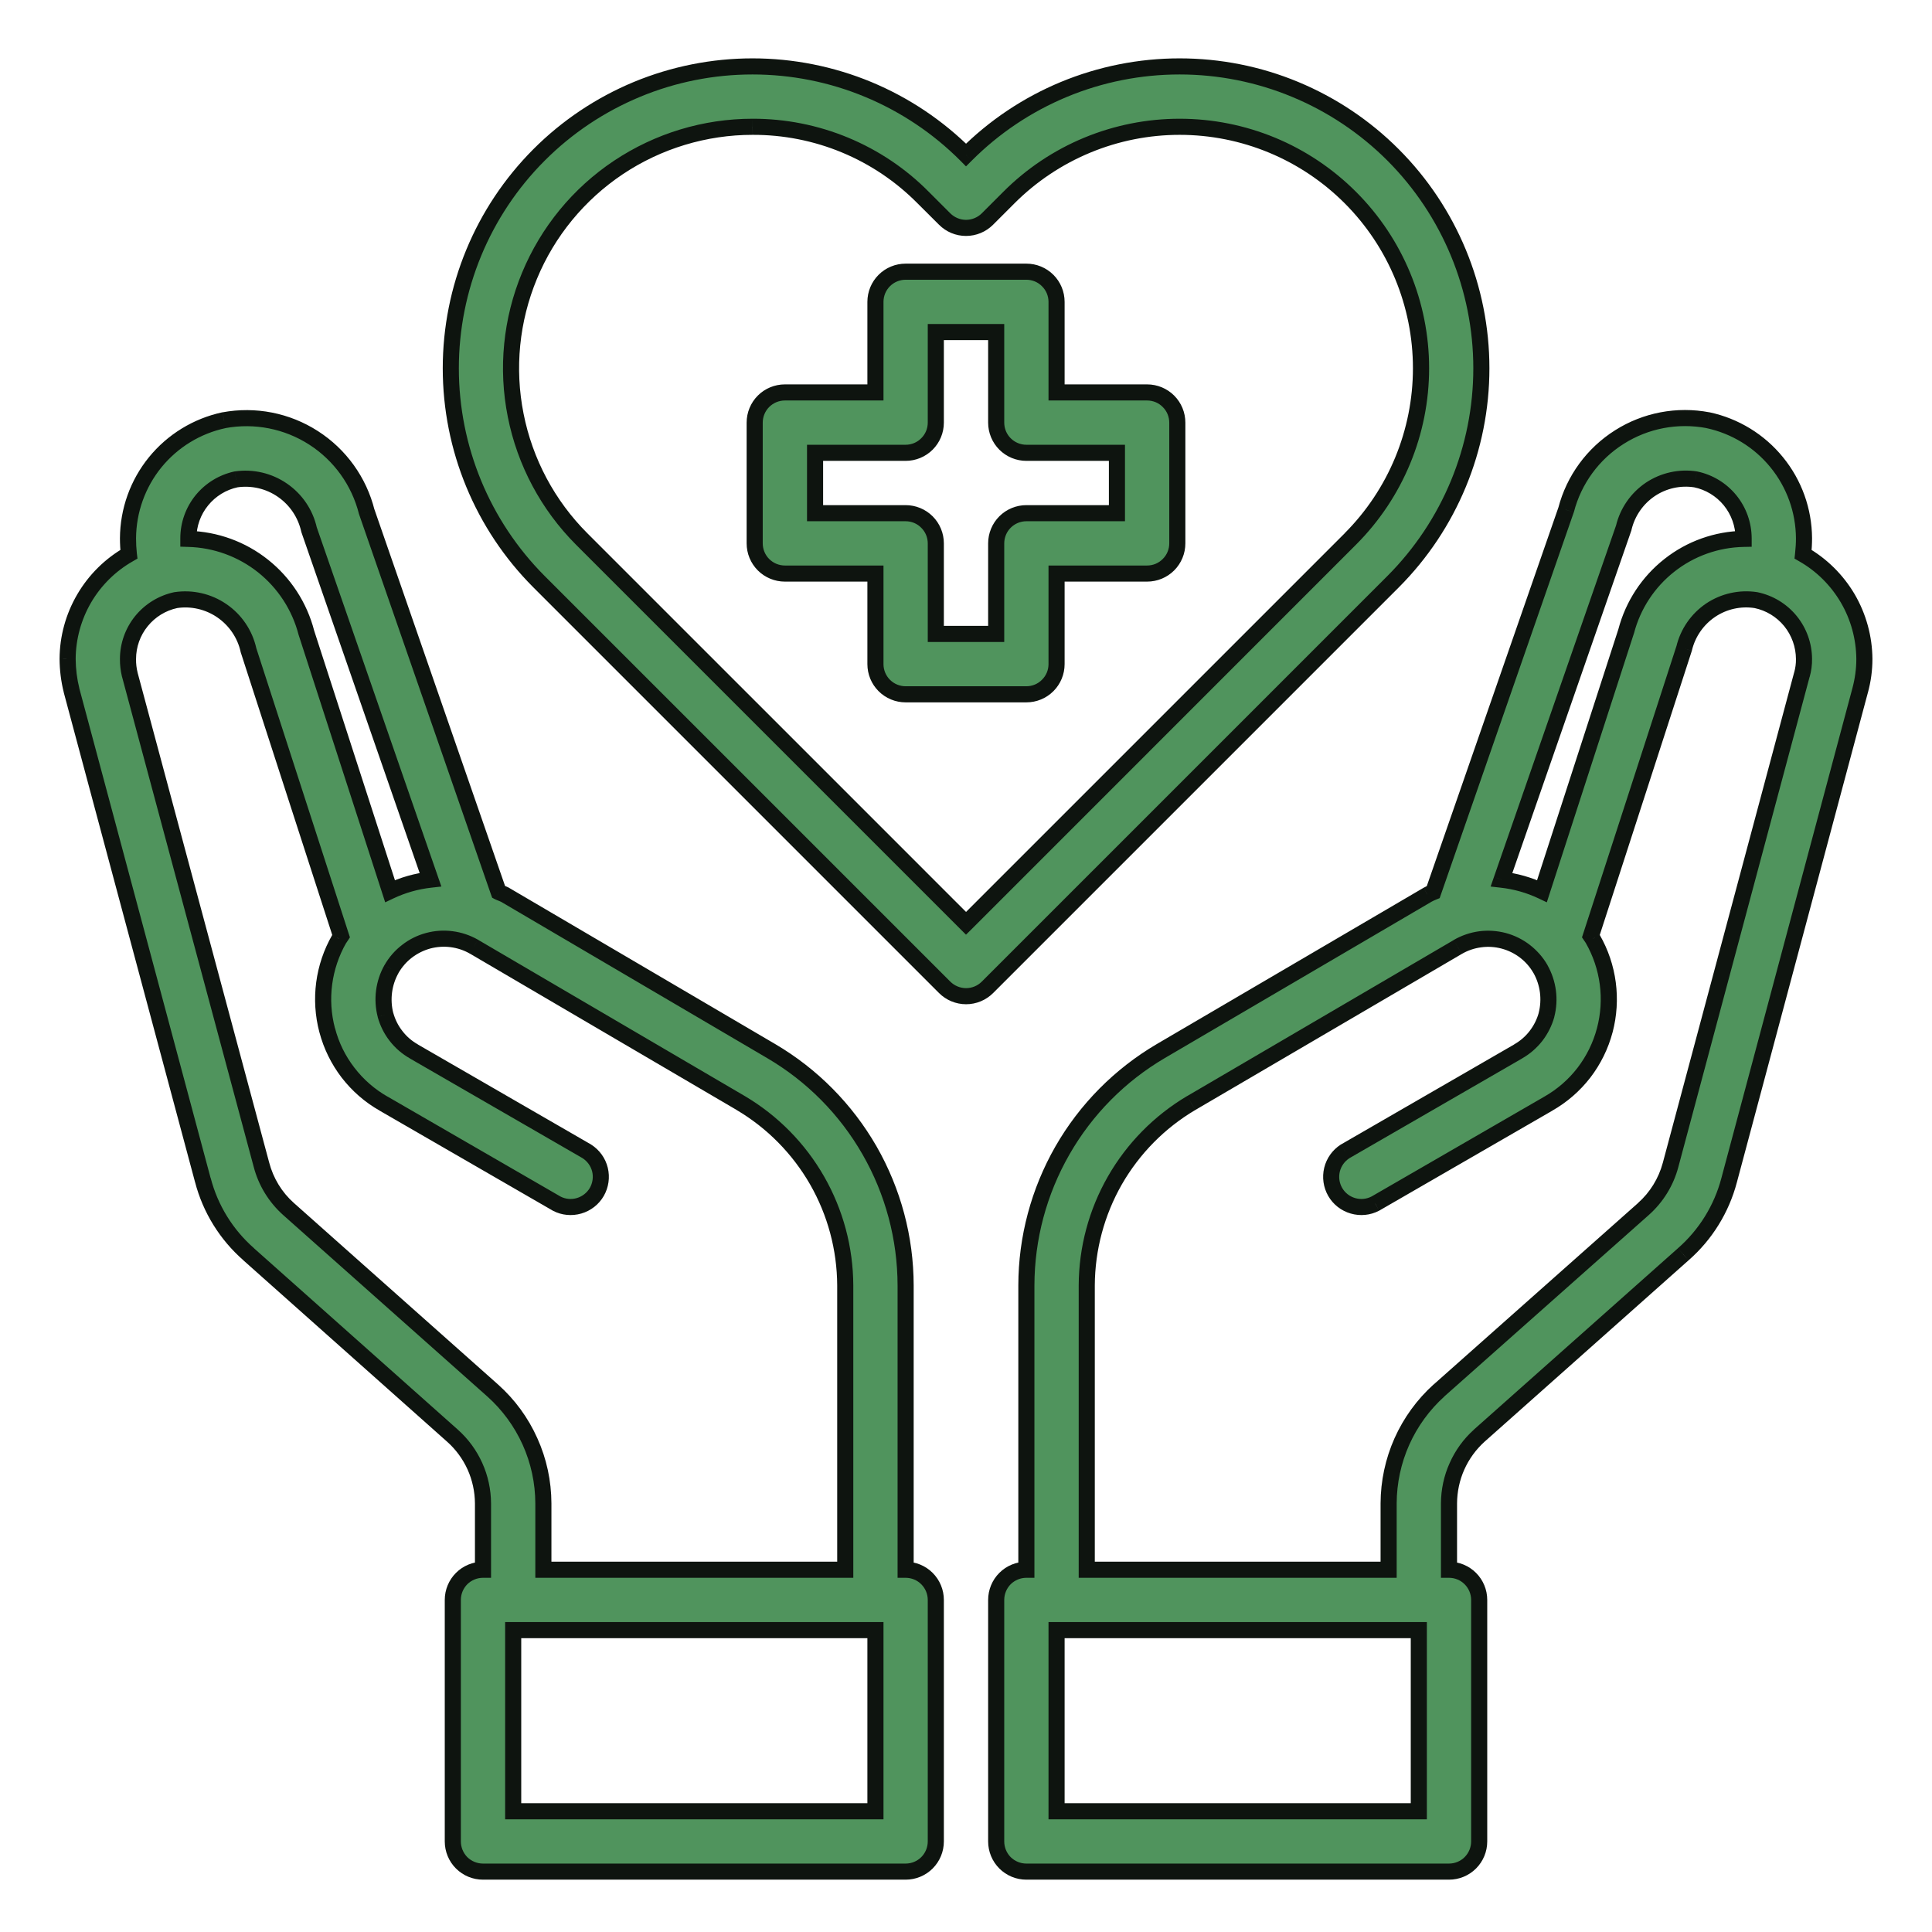 <svg width="24" height="24" viewBox="0 0 24 24" fill="none" xmlns="http://www.w3.org/2000/svg">
<g id="Primary Care" clip-path="url(#clip0_178_83)">
<g id="Union">
<mask id="path-1-outside-1_178_83" maskUnits="userSpaceOnUse" x="-0.16" y="-0.175" width="24" height="24" fill="black">
<rect fill="white" x="-0.16" y="-0.175" width="24" height="24"/>
<path fill-rule="evenodd" clip-rule="evenodd" d="M16.089 1.111C16.544 1.299 16.957 1.576 17.305 1.925C18.008 2.628 18.402 3.581 18.402 4.575C18.402 5.569 18.008 6.522 17.306 7.225L12.266 12.265C12.196 12.336 12.1 12.375 12.001 12.375C11.901 12.375 11.806 12.336 11.736 12.265L6.696 7.225C5.994 6.522 5.6 5.569 5.6 4.575C5.6 3.582 5.994 2.628 6.696 1.925C7.044 1.576 7.457 1.3 7.912 1.111C8.367 0.922 8.855 0.825 9.348 0.825C9.841 0.825 10.329 0.922 10.784 1.111C11.239 1.3 11.652 1.576 12 1.925C12.348 1.576 12.762 1.3 13.217 1.111C13.672 0.922 14.16 0.825 14.653 0.825C15.146 0.825 15.634 0.922 16.089 1.111ZM7.226 6.695L12 11.47L16.775 6.694C17.337 6.132 17.652 5.369 17.652 4.574C17.652 3.78 17.337 3.017 16.775 2.455C16.497 2.176 16.166 1.954 15.802 1.803C15.438 1.652 15.048 1.575 14.654 1.575C14.26 1.575 13.87 1.652 13.506 1.803C13.142 1.954 12.811 2.176 12.533 2.455L12.265 2.722C12.195 2.792 12.1 2.831 12 2.831C11.901 2.831 11.806 2.792 11.735 2.722L11.469 2.455C11.192 2.175 10.862 1.953 10.498 1.802C10.134 1.651 9.743 1.574 9.349 1.575C8.756 1.575 8.176 1.751 7.683 2.08C7.189 2.41 6.805 2.878 6.577 3.426C6.35 3.974 6.29 4.577 6.406 5.159C6.521 5.741 6.806 6.275 7.226 6.695ZM13.125 4.875H14.25C14.349 4.875 14.445 4.915 14.515 4.985C14.585 5.055 14.625 5.151 14.625 5.25V6.75C14.625 6.849 14.585 6.945 14.515 7.015C14.445 7.085 14.349 7.125 14.25 7.125H13.125V8.25C13.125 8.349 13.085 8.445 13.015 8.515C12.945 8.585 12.849 8.625 12.75 8.625H11.25C11.15 8.625 11.055 8.585 10.985 8.515C10.914 8.445 10.875 8.349 10.875 8.25V7.125H9.75C9.65 7.125 9.555 7.085 9.485 7.015C9.414 6.945 9.375 6.849 9.375 6.75V5.25C9.375 5.151 9.414 5.055 9.485 4.985C9.555 4.915 9.65 4.875 9.75 4.875H10.875V3.75C10.875 3.651 10.914 3.555 10.985 3.485C11.055 3.415 11.15 3.375 11.25 3.375H12.75C12.849 3.375 12.945 3.415 13.015 3.485C13.085 3.555 13.125 3.651 13.125 3.75V4.875ZM12.75 6.375H13.875V5.625H12.75C12.65 5.625 12.555 5.585 12.485 5.515C12.414 5.445 12.375 5.349 12.375 5.25V4.125H11.625V5.25C11.625 5.349 11.585 5.445 11.515 5.515C11.445 5.585 11.349 5.625 11.25 5.625H10.125V6.375H11.25C11.349 6.375 11.445 6.415 11.515 6.485C11.585 6.555 11.625 6.651 11.625 6.75V7.875H12.375V6.75C12.375 6.651 12.414 6.555 12.485 6.485C12.555 6.415 12.65 6.375 12.75 6.375ZM22.41 6.686C22.41 6.753 22.406 6.819 22.399 6.885C22.629 7.016 22.82 7.205 22.954 7.434C23.087 7.662 23.158 7.922 23.16 8.186C23.16 8.318 23.142 8.449 23.107 8.576L21.48 14.662C21.386 15.019 21.187 15.339 20.91 15.581L18.375 17.835C18.257 17.941 18.163 18.071 18.099 18.215C18.034 18.36 18 18.517 18 18.675V19.5C18.099 19.5 18.195 19.54 18.265 19.61C18.335 19.68 18.375 19.776 18.375 19.875V22.875C18.375 22.974 18.335 23.07 18.265 23.14C18.195 23.21 18.099 23.25 18 23.25H12.75C12.65 23.25 12.555 23.21 12.485 23.14C12.414 23.07 12.375 22.974 12.375 22.875V19.875C12.375 19.776 12.414 19.68 12.485 19.61C12.555 19.54 12.65 19.5 12.75 19.5V15.967C12.751 15.379 12.905 14.801 13.198 14.291C13.491 13.781 13.911 13.355 14.419 13.057L17.734 11.115C17.757 11.102 17.78 11.091 17.805 11.081L19.455 6.334C19.553 5.959 19.789 5.636 20.116 5.429C20.444 5.222 20.837 5.148 21.217 5.22C21.553 5.292 21.855 5.476 22.072 5.743C22.289 6.01 22.408 6.343 22.41 6.686ZM20.5 6.08C20.335 6.192 20.217 6.361 20.171 6.555L18.652 10.928C18.827 10.947 18.996 10.995 19.155 11.07L20.201 7.841C20.286 7.517 20.474 7.23 20.738 7.023C21.001 6.815 21.325 6.7 21.66 6.694V6.686C21.659 6.515 21.6 6.348 21.491 6.215C21.383 6.082 21.232 5.99 21.064 5.955C20.867 5.924 20.665 5.969 20.5 6.08ZM13.125 22.5H17.625V20.25H13.125V22.5ZM20.752 14.471L22.384 8.381C22.402 8.318 22.411 8.252 22.41 8.186C22.409 8.015 22.35 7.848 22.241 7.715C22.133 7.582 21.982 7.49 21.814 7.455C21.617 7.424 21.415 7.469 21.25 7.58C21.085 7.692 20.967 7.861 20.921 8.055L19.762 11.629L19.785 11.662C19.983 12.007 20.037 12.415 19.935 12.799C19.885 12.99 19.797 13.169 19.676 13.325C19.556 13.482 19.405 13.613 19.234 13.71L17.085 14.951C16.999 14.996 16.899 15.006 16.806 14.979C16.714 14.952 16.635 14.89 16.586 14.807C16.538 14.723 16.524 14.624 16.547 14.53C16.57 14.436 16.628 14.354 16.71 14.303L18.859 13.061C18.944 13.012 19.02 12.947 19.08 12.87C19.14 12.792 19.185 12.703 19.211 12.607C19.26 12.415 19.233 12.211 19.136 12.037C19.087 11.952 19.021 11.877 18.943 11.817C18.864 11.757 18.775 11.713 18.679 11.687C18.584 11.662 18.484 11.655 18.386 11.668C18.288 11.682 18.194 11.714 18.109 11.764L14.797 13.703C14.404 13.935 14.077 14.267 13.85 14.664C13.622 15.061 13.502 15.51 13.5 15.967V19.5H17.25V18.675C17.251 18.41 17.307 18.149 17.415 17.907C17.522 17.666 17.68 17.45 17.876 17.273L20.415 15.019C20.578 14.873 20.696 14.683 20.752 14.471ZM11.25 15.967V19.5C11.349 19.5 11.445 19.54 11.515 19.61C11.585 19.68 11.625 19.776 11.625 19.875V22.875C11.625 22.974 11.585 23.07 11.515 23.14C11.445 23.21 11.349 23.25 11.25 23.25H6C5.9 23.25 5.805 23.21 5.735 23.14C5.664 23.07 5.625 22.974 5.625 22.875V19.875C5.625 19.776 5.664 19.68 5.735 19.61C5.805 19.54 5.9 19.5 6 19.5V18.675C5.999 18.516 5.965 18.359 5.9 18.215C5.835 18.07 5.74 17.941 5.621 17.835L3.09 15.581C2.812 15.338 2.613 15.016 2.52 14.659L0.889 8.576C0.857 8.449 0.841 8.318 0.84 8.186C0.841 7.922 0.912 7.662 1.046 7.434C1.18 7.205 1.371 7.016 1.601 6.885C1.593 6.819 1.59 6.753 1.59 6.686C1.592 6.343 1.711 6.01 1.928 5.743C2.145 5.476 2.446 5.292 2.782 5.22C3.168 5.149 3.565 5.227 3.895 5.439C4.224 5.651 4.461 5.98 4.556 6.36L6.195 11.081C6.206 11.087 6.218 11.092 6.23 11.096C6.243 11.101 6.255 11.106 6.266 11.111L9.581 13.057C10.088 13.355 10.509 13.781 10.802 14.291C11.094 14.801 11.249 15.379 11.25 15.967ZM2.507 6.216C2.399 6.349 2.34 6.515 2.34 6.686V6.694C2.678 6.702 3.004 6.821 3.268 7.031C3.533 7.242 3.722 7.533 3.806 7.86L4.845 11.07C5.003 10.995 5.173 10.947 5.347 10.928L3.84 6.581C3.796 6.382 3.677 6.206 3.509 6.09C3.341 5.974 3.135 5.926 2.932 5.955C2.765 5.991 2.615 6.083 2.507 6.216ZM3.585 15.019L6.12 17.273C6.317 17.449 6.476 17.665 6.584 17.907C6.693 18.148 6.749 18.41 6.75 18.675V19.5H10.5V15.967C10.498 15.51 10.377 15.061 10.15 14.664C9.923 14.267 9.596 13.935 9.202 13.703L5.887 11.76C5.802 11.711 5.708 11.679 5.61 11.667C5.512 11.654 5.413 11.661 5.318 11.687C5.223 11.713 5.134 11.757 5.056 11.817C4.978 11.877 4.913 11.952 4.864 12.037C4.766 12.211 4.739 12.415 4.789 12.607C4.815 12.703 4.859 12.792 4.92 12.87C4.98 12.947 5.055 13.012 5.141 13.061L7.29 14.303C7.371 14.354 7.43 14.436 7.453 14.53C7.476 14.624 7.462 14.723 7.413 14.807C7.365 14.89 7.286 14.952 7.193 14.979C7.1 15.006 7.001 14.996 6.915 14.951L4.766 13.71C4.594 13.613 4.444 13.482 4.323 13.325C4.203 13.169 4.115 12.99 4.065 12.799C3.963 12.415 4.017 12.007 4.215 11.662L4.237 11.629L3.086 8.074C3.042 7.875 2.924 7.701 2.756 7.587C2.588 7.472 2.383 7.425 2.182 7.455C2.015 7.491 1.865 7.583 1.757 7.716C1.649 7.849 1.59 8.015 1.59 8.186C1.589 8.252 1.597 8.317 1.612 8.381L3.247 14.467C3.303 14.681 3.42 14.873 3.585 15.019ZM6.375 22.5H10.875V20.25H6.375V22.5Z"/>
</mask>
<path fill-rule="evenodd" clip-rule="evenodd" d="M16.089 1.111C16.544 1.299 16.957 1.576 17.305 1.925C18.008 2.628 18.402 3.581 18.402 4.575C18.402 5.569 18.008 6.522 17.306 7.225L12.266 12.265C12.196 12.336 12.1 12.375 12.001 12.375C11.901 12.375 11.806 12.336 11.736 12.265L6.696 7.225C5.994 6.522 5.6 5.569 5.6 4.575C5.6 3.582 5.994 2.628 6.696 1.925C7.044 1.576 7.457 1.3 7.912 1.111C8.367 0.922 8.855 0.825 9.348 0.825C9.841 0.825 10.329 0.922 10.784 1.111C11.239 1.3 11.652 1.576 12 1.925C12.348 1.576 12.762 1.3 13.217 1.111C13.672 0.922 14.16 0.825 14.653 0.825C15.146 0.825 15.634 0.922 16.089 1.111ZM7.226 6.695L12 11.47L16.775 6.694C17.337 6.132 17.652 5.369 17.652 4.574C17.652 3.78 17.337 3.017 16.775 2.455C16.497 2.176 16.166 1.954 15.802 1.803C15.438 1.652 15.048 1.575 14.654 1.575C14.26 1.575 13.87 1.652 13.506 1.803C13.142 1.954 12.811 2.176 12.533 2.455L12.265 2.722C12.195 2.792 12.1 2.831 12 2.831C11.901 2.831 11.806 2.792 11.735 2.722L11.469 2.455C11.192 2.175 10.862 1.953 10.498 1.802C10.134 1.651 9.743 1.574 9.349 1.575C8.756 1.575 8.176 1.751 7.683 2.08C7.189 2.41 6.805 2.878 6.577 3.426C6.35 3.974 6.29 4.577 6.406 5.159C6.521 5.741 6.806 6.275 7.226 6.695ZM13.125 4.875H14.25C14.349 4.875 14.445 4.915 14.515 4.985C14.585 5.055 14.625 5.151 14.625 5.25V6.75C14.625 6.849 14.585 6.945 14.515 7.015C14.445 7.085 14.349 7.125 14.25 7.125H13.125V8.25C13.125 8.349 13.085 8.445 13.015 8.515C12.945 8.585 12.849 8.625 12.75 8.625H11.25C11.15 8.625 11.055 8.585 10.985 8.515C10.914 8.445 10.875 8.349 10.875 8.25V7.125H9.75C9.65 7.125 9.555 7.085 9.485 7.015C9.414 6.945 9.375 6.849 9.375 6.75V5.25C9.375 5.151 9.414 5.055 9.485 4.985C9.555 4.915 9.65 4.875 9.75 4.875H10.875V3.75C10.875 3.651 10.914 3.555 10.985 3.485C11.055 3.415 11.15 3.375 11.25 3.375H12.75C12.849 3.375 12.945 3.415 13.015 3.485C13.085 3.555 13.125 3.651 13.125 3.75V4.875ZM12.75 6.375H13.875V5.625H12.75C12.65 5.625 12.555 5.585 12.485 5.515C12.414 5.445 12.375 5.349 12.375 5.25V4.125H11.625V5.25C11.625 5.349 11.585 5.445 11.515 5.515C11.445 5.585 11.349 5.625 11.25 5.625H10.125V6.375H11.25C11.349 6.375 11.445 6.415 11.515 6.485C11.585 6.555 11.625 6.651 11.625 6.75V7.875H12.375V6.75C12.375 6.651 12.414 6.555 12.485 6.485C12.555 6.415 12.65 6.375 12.75 6.375ZM22.41 6.686C22.41 6.753 22.406 6.819 22.399 6.885C22.629 7.016 22.82 7.205 22.954 7.434C23.087 7.662 23.158 7.922 23.16 8.186C23.16 8.318 23.142 8.449 23.107 8.576L21.48 14.662C21.386 15.019 21.187 15.339 20.91 15.581L18.375 17.835C18.257 17.941 18.163 18.071 18.099 18.215C18.034 18.36 18 18.517 18 18.675V19.5C18.099 19.5 18.195 19.54 18.265 19.61C18.335 19.68 18.375 19.776 18.375 19.875V22.875C18.375 22.974 18.335 23.07 18.265 23.14C18.195 23.21 18.099 23.25 18 23.25H12.75C12.65 23.25 12.555 23.21 12.485 23.14C12.414 23.07 12.375 22.974 12.375 22.875V19.875C12.375 19.776 12.414 19.68 12.485 19.61C12.555 19.54 12.65 19.5 12.75 19.5V15.967C12.751 15.379 12.905 14.801 13.198 14.291C13.491 13.781 13.911 13.355 14.419 13.057L17.734 11.115C17.757 11.102 17.78 11.091 17.805 11.081L19.455 6.334C19.553 5.959 19.789 5.636 20.116 5.429C20.444 5.222 20.837 5.148 21.217 5.22C21.553 5.292 21.855 5.476 22.072 5.743C22.289 6.01 22.408 6.343 22.41 6.686ZM20.5 6.08C20.335 6.192 20.217 6.361 20.171 6.555L18.652 10.928C18.827 10.947 18.996 10.995 19.155 11.07L20.201 7.841C20.286 7.517 20.474 7.23 20.738 7.023C21.001 6.815 21.325 6.7 21.66 6.694V6.686C21.659 6.515 21.6 6.348 21.491 6.215C21.383 6.082 21.232 5.99 21.064 5.955C20.867 5.924 20.665 5.969 20.5 6.08ZM13.125 22.5H17.625V20.25H13.125V22.5ZM20.752 14.471L22.384 8.381C22.402 8.318 22.411 8.252 22.41 8.186C22.409 8.015 22.35 7.848 22.241 7.715C22.133 7.582 21.982 7.49 21.814 7.455C21.617 7.424 21.415 7.469 21.25 7.58C21.085 7.692 20.967 7.861 20.921 8.055L19.762 11.629L19.785 11.662C19.983 12.007 20.037 12.415 19.935 12.799C19.885 12.99 19.797 13.169 19.676 13.325C19.556 13.482 19.405 13.613 19.234 13.71L17.085 14.951C16.999 14.996 16.899 15.006 16.806 14.979C16.714 14.952 16.635 14.89 16.586 14.807C16.538 14.723 16.524 14.624 16.547 14.53C16.57 14.436 16.628 14.354 16.71 14.303L18.859 13.061C18.944 13.012 19.02 12.947 19.08 12.87C19.14 12.792 19.185 12.703 19.211 12.607C19.26 12.415 19.233 12.211 19.136 12.037C19.087 11.952 19.021 11.877 18.943 11.817C18.864 11.757 18.775 11.713 18.679 11.687C18.584 11.662 18.484 11.655 18.386 11.668C18.288 11.682 18.194 11.714 18.109 11.764L14.797 13.703C14.404 13.935 14.077 14.267 13.85 14.664C13.622 15.061 13.502 15.51 13.5 15.967V19.5H17.25V18.675C17.251 18.41 17.307 18.149 17.415 17.907C17.522 17.666 17.68 17.45 17.876 17.273L20.415 15.019C20.578 14.873 20.696 14.683 20.752 14.471ZM11.25 15.967V19.5C11.349 19.5 11.445 19.54 11.515 19.61C11.585 19.68 11.625 19.776 11.625 19.875V22.875C11.625 22.974 11.585 23.07 11.515 23.14C11.445 23.21 11.349 23.25 11.25 23.25H6C5.9 23.25 5.805 23.21 5.735 23.14C5.664 23.07 5.625 22.974 5.625 22.875V19.875C5.625 19.776 5.664 19.68 5.735 19.61C5.805 19.54 5.9 19.5 6 19.5V18.675C5.999 18.516 5.965 18.359 5.9 18.215C5.835 18.07 5.74 17.941 5.621 17.835L3.09 15.581C2.812 15.338 2.613 15.016 2.52 14.659L0.889 8.576C0.857 8.449 0.841 8.318 0.84 8.186C0.841 7.922 0.912 7.662 1.046 7.434C1.18 7.205 1.371 7.016 1.601 6.885C1.593 6.819 1.59 6.753 1.59 6.686C1.592 6.343 1.711 6.01 1.928 5.743C2.145 5.476 2.446 5.292 2.782 5.22C3.168 5.149 3.565 5.227 3.895 5.439C4.224 5.651 4.461 5.98 4.556 6.36L6.195 11.081C6.206 11.087 6.218 11.092 6.23 11.096C6.243 11.101 6.255 11.106 6.266 11.111L9.581 13.057C10.088 13.355 10.509 13.781 10.802 14.291C11.094 14.801 11.249 15.379 11.25 15.967ZM2.507 6.216C2.399 6.349 2.34 6.515 2.34 6.686V6.694C2.678 6.702 3.004 6.821 3.268 7.031C3.533 7.242 3.722 7.533 3.806 7.86L4.845 11.07C5.003 10.995 5.173 10.947 5.347 10.928L3.84 6.581C3.796 6.382 3.677 6.206 3.509 6.09C3.341 5.974 3.135 5.926 2.932 5.955C2.765 5.991 2.615 6.083 2.507 6.216ZM3.585 15.019L6.12 17.273C6.317 17.449 6.476 17.665 6.584 17.907C6.693 18.148 6.749 18.41 6.75 18.675V19.5H10.5V15.967C10.498 15.51 10.377 15.061 10.15 14.664C9.923 14.267 9.596 13.935 9.202 13.703L5.887 11.76C5.802 11.711 5.708 11.679 5.61 11.667C5.512 11.654 5.413 11.661 5.318 11.687C5.223 11.713 5.134 11.757 5.056 11.817C4.978 11.877 4.913 11.952 4.864 12.037C4.766 12.211 4.739 12.415 4.789 12.607C4.815 12.703 4.859 12.792 4.92 12.87C4.98 12.947 5.055 13.012 5.141 13.061L7.29 14.303C7.371 14.354 7.43 14.436 7.453 14.53C7.476 14.624 7.462 14.723 7.413 14.807C7.365 14.89 7.286 14.952 7.193 14.979C7.1 15.006 7.001 14.996 6.915 14.951L4.766 13.71C4.594 13.613 4.444 13.482 4.323 13.325C4.203 13.169 4.115 12.99 4.065 12.799C3.963 12.415 4.017 12.007 4.215 11.662L4.237 11.629L3.086 8.074C3.042 7.875 2.924 7.701 2.756 7.587C2.588 7.472 2.383 7.425 2.182 7.455C2.015 7.491 1.865 7.583 1.757 7.716C1.649 7.849 1.59 8.015 1.59 8.186C1.589 8.252 1.597 8.317 1.612 8.381L3.247 14.467C3.303 14.681 3.42 14.873 3.585 15.019ZM6.375 22.5H10.875V20.25H6.375V22.5Z" fill="#50945D"/>
<path d="M17.305 1.925L17.376 1.854L17.376 1.854L17.305 1.925ZM16.089 1.111L16.05 1.203V1.203L16.089 1.111ZM18.402 4.575L18.302 4.575L18.402 4.575ZM17.306 7.225L17.377 7.296L17.377 7.296L17.306 7.225ZM12.266 12.265L12.337 12.336L12.337 12.336L12.266 12.265ZM11.736 12.265L11.665 12.336L11.665 12.336L11.736 12.265ZM6.696 7.225L6.625 7.296L6.625 7.296L6.696 7.225ZM6.696 1.925L6.766 1.996L6.696 1.925ZM7.912 1.111L7.874 1.018L7.912 1.111ZM10.784 1.111L10.745 1.203V1.203L10.784 1.111ZM12 1.925L11.93 1.996L12 2.067L12.071 1.996L12 1.925ZM13.217 1.111L13.179 1.018L13.217 1.111ZM14.653 0.825L14.653 0.725L14.653 0.825ZM12 11.47L11.93 11.541L12 11.611L12.071 11.541L12 11.47ZM7.226 6.695L7.155 6.766L7.155 6.766L7.226 6.695ZM16.775 6.694L16.846 6.765L16.846 6.765L16.775 6.694ZM16.775 2.455L16.704 2.525L16.704 2.525L16.775 2.455ZM15.802 1.803L15.764 1.896L15.802 1.803ZM13.506 1.803L13.467 1.711V1.711L13.506 1.803ZM12.533 2.455L12.603 2.525L12.603 2.525L12.533 2.455ZM12.265 2.722L12.336 2.792L12.336 2.792L12.265 2.722ZM11.735 2.722L11.665 2.792L11.665 2.792L11.735 2.722ZM11.469 2.455L11.398 2.526L11.398 2.526L11.469 2.455ZM9.349 1.575L9.349 1.675L9.35 1.675L9.349 1.575ZM7.683 2.08L7.627 1.997L7.683 2.08ZM6.406 5.159L6.504 5.139L6.406 5.159ZM13.125 4.875H13.025V4.975H13.125V4.875ZM14.515 4.985L14.586 4.914L14.586 4.914L14.515 4.985ZM14.515 7.015L14.586 7.086L14.586 7.086L14.515 7.015ZM13.125 7.125V7.025H13.025V7.125H13.125ZM13.015 8.515L13.086 8.586L13.086 8.586L13.015 8.515ZM10.875 7.125H10.975V7.025H10.875V7.125ZM9.485 4.985L9.555 5.056L9.485 4.985ZM10.875 4.875V4.975H10.975V4.875H10.875ZM10.985 3.485L11.055 3.556V3.556L10.985 3.485ZM13.015 3.485L13.086 3.414L13.086 3.414L13.015 3.485ZM13.875 6.375V6.475H13.975V6.375H13.875ZM13.875 5.625H13.975V5.525H13.875V5.625ZM12.485 5.515L12.414 5.586L12.414 5.586L12.485 5.515ZM12.375 4.125H12.475V4.025H12.375V4.125ZM11.625 4.125V4.025H11.525V4.125H11.625ZM11.515 5.515L11.444 5.444L11.515 5.515ZM10.125 5.625V5.525H10.025V5.625H10.125ZM10.125 6.375H10.025V6.475H10.125V6.375ZM11.625 7.875H11.525V7.975H11.625V7.875ZM12.375 7.875V7.975H12.475V7.875H12.375ZM12.485 6.485L12.414 6.414L12.414 6.414L12.485 6.485ZM22.399 6.885L22.299 6.874L22.292 6.939L22.349 6.972L22.399 6.885ZM22.41 6.686L22.51 6.686L22.51 6.686L22.41 6.686ZM22.954 7.434L23.04 7.383V7.383L22.954 7.434ZM23.16 8.186L23.26 8.186L23.26 8.186L23.16 8.186ZM23.107 8.576L23.011 8.55L23.011 8.55L23.107 8.576ZM21.48 14.662L21.383 14.637L21.383 14.637L21.48 14.662ZM20.91 15.581L20.844 15.506L20.843 15.507L20.91 15.581ZM18.375 17.835L18.308 17.76L18.308 17.761L18.375 17.835ZM18.099 18.215L18.19 18.256V18.256L18.099 18.215ZM18 18.675L17.9 18.675V18.675H18ZM18 19.5H17.9V19.6H18V19.5ZM18.265 19.61L18.194 19.68H18.194L18.265 19.61ZM18.265 23.14L18.194 23.07H18.194L18.265 23.14ZM12.485 23.14L12.414 23.211H12.414L12.485 23.14ZM12.485 19.61L12.414 19.539H12.414L12.485 19.61ZM12.75 19.5V19.6H12.85V19.5H12.75ZM12.75 15.967L12.65 15.967V15.967H12.75ZM13.198 14.291L13.285 14.341L13.198 14.291ZM14.419 13.057L14.368 12.971L14.368 12.971L14.419 13.057ZM17.734 11.115L17.685 11.027L17.683 11.029L17.734 11.115ZM17.805 11.081L17.842 11.174L17.884 11.157L17.899 11.114L17.805 11.081ZM19.455 6.334L19.55 6.367L19.552 6.359L19.455 6.334ZM20.116 5.429L20.17 5.514L20.116 5.429ZM21.217 5.22L21.238 5.122L21.236 5.122L21.217 5.22ZM20.171 6.555L20.266 6.588L20.268 6.578L20.171 6.555ZM20.5 6.08L20.556 6.163L20.5 6.08ZM18.652 10.928L18.558 10.895L18.517 11.013L18.641 11.027L18.652 10.928ZM19.155 11.07L19.112 11.16L19.215 11.209L19.25 11.101L19.155 11.07ZM20.201 7.841L20.296 7.872L20.298 7.867L20.201 7.841ZM20.738 7.023L20.8 7.101V7.101L20.738 7.023ZM21.66 6.694L21.662 6.794L21.76 6.792V6.694H21.66ZM21.66 6.686H21.76L21.76 6.686L21.66 6.686ZM21.491 6.215L21.414 6.278V6.278L21.491 6.215ZM21.064 5.955L21.084 5.857L21.079 5.856L21.064 5.955ZM17.625 22.5V22.6H17.725V22.5H17.625ZM13.125 22.5H13.025V22.6H13.125V22.5ZM17.625 20.25H17.725V20.15H17.625V20.25ZM13.125 20.25V20.15H13.025V20.25H13.125ZM22.384 8.381L22.288 8.353L22.287 8.355L22.384 8.381ZM20.752 14.471L20.656 14.445L20.656 14.445L20.752 14.471ZM22.41 8.186L22.31 8.187L22.31 8.188L22.41 8.186ZM22.241 7.715L22.164 7.778V7.778L22.241 7.715ZM21.814 7.455L21.834 7.357L21.829 7.356L21.814 7.455ZM21.25 7.58L21.306 7.663L21.25 7.58ZM20.921 8.055L21.017 8.086L21.018 8.078L20.921 8.055ZM19.762 11.629L19.667 11.598L19.652 11.644L19.679 11.684L19.762 11.629ZM19.785 11.662L19.872 11.613L19.868 11.607L19.785 11.662ZM19.935 12.799L19.838 12.773L19.838 12.773L19.935 12.799ZM19.234 13.71L19.184 13.623L19.184 13.623L19.234 13.71ZM17.085 14.951L17.131 15.04L17.135 15.038L17.085 14.951ZM16.806 14.979L16.834 14.883H16.834L16.806 14.979ZM16.586 14.807L16.673 14.757H16.673L16.586 14.807ZM16.547 14.53L16.45 14.506V14.506L16.547 14.53ZM16.71 14.303L16.66 14.216L16.656 14.218L16.71 14.303ZM18.859 13.061L18.809 12.974L18.809 12.975L18.859 13.061ZM19.211 12.607L19.308 12.634L19.308 12.632L19.211 12.607ZM19.136 12.037L19.223 11.989L19.223 11.988L19.136 12.037ZM18.943 11.817L19.003 11.737L18.943 11.817ZM18.386 11.668L18.373 11.569H18.373L18.386 11.668ZM18.109 11.764L18.058 11.677L18.058 11.678L18.109 11.764ZM14.797 13.703L14.747 13.616L14.746 13.616L14.797 13.703ZM13.5 15.967L13.4 15.967V15.967H13.5ZM13.5 19.5H13.4V19.6H13.5V19.5ZM17.25 19.5V19.6H17.35V19.5H17.25ZM17.25 18.675L17.15 18.675V18.675H17.25ZM17.415 17.907L17.323 17.867V17.867L17.415 17.907ZM17.876 17.273L17.81 17.198L17.809 17.198L17.876 17.273ZM20.415 15.019L20.481 15.094L20.481 15.094L20.415 15.019ZM11.25 19.5H11.15V19.6H11.25V19.5ZM11.25 15.967H11.35L11.35 15.967L11.25 15.967ZM6 19.5V19.6H6.1V19.5H6ZM6 18.675H6.1L6.1 18.675L6 18.675ZM5.9 18.215L5.991 18.174V18.174L5.9 18.215ZM5.621 17.835L5.555 17.91L5.555 17.91L5.621 17.835ZM3.09 15.581L3.156 15.507L3.156 15.506L3.09 15.581ZM2.52 14.659L2.617 14.633L2.616 14.633L2.52 14.659ZM0.889 8.576L0.792 8.6L0.792 8.602L0.889 8.576ZM0.84 8.186L0.74 8.186L0.74 8.187L0.84 8.186ZM1.046 7.434L1.132 7.484H1.132L1.046 7.434ZM1.601 6.885L1.651 6.972L1.708 6.939L1.7 6.874L1.601 6.885ZM1.59 6.686L1.49 6.686L1.49 6.686L1.59 6.686ZM2.782 5.22L2.764 5.122L2.761 5.122L2.782 5.22ZM3.895 5.439L3.949 5.355L3.895 5.439ZM4.556 6.36L4.459 6.384L4.462 6.393L4.556 6.36ZM6.195 11.081L6.1 11.114L6.114 11.152L6.15 11.171L6.195 11.081ZM6.23 11.096L6.195 11.19L6.195 11.19L6.23 11.096ZM6.266 11.111L6.317 11.025L6.311 11.022L6.266 11.111ZM9.581 13.057L9.632 12.971L9.632 12.971L9.581 13.057ZM10.802 14.291L10.715 14.341L10.802 14.291ZM2.34 6.686L2.24 6.686V6.686H2.34ZM2.34 6.694H2.24V6.791L2.337 6.794L2.34 6.694ZM3.268 7.031L3.206 7.11H3.206L3.268 7.031ZM3.806 7.86L3.709 7.885L3.711 7.891L3.806 7.86ZM4.845 11.07L4.75 11.101L4.785 11.209L4.888 11.16L4.845 11.07ZM5.347 10.928L5.358 11.027L5.483 11.013L5.442 10.895L5.347 10.928ZM3.84 6.581L3.742 6.603L3.745 6.614L3.84 6.581ZM3.509 6.09L3.566 6.008H3.566L3.509 6.09ZM2.932 5.955L2.918 5.856L2.911 5.857L2.932 5.955ZM6.12 17.273L6.186 17.198L6.186 17.198L6.12 17.273ZM3.585 15.019L3.651 14.944L3.651 14.944L3.585 15.019ZM6.584 17.907L6.675 17.866L6.584 17.907ZM6.75 18.675H6.85L6.85 18.675L6.75 18.675ZM6.75 19.5H6.65V19.6H6.75V19.5ZM10.5 19.5V19.6H10.6V19.5H10.5ZM10.5 15.967H10.6L10.6 15.967L10.5 15.967ZM10.15 14.664L10.237 14.614L10.15 14.664ZM9.202 13.703L9.253 13.616L9.253 13.616L9.202 13.703ZM5.887 11.76L5.938 11.674L5.937 11.673L5.887 11.76ZM5.61 11.667L5.597 11.766L5.61 11.667ZM5.318 11.687L5.344 11.783H5.344L5.318 11.687ZM5.056 11.817L5.117 11.896L5.117 11.896L5.056 11.817ZM4.864 12.037L4.777 11.988L4.776 11.989L4.864 12.037ZM4.789 12.607L4.692 12.632L4.692 12.634L4.789 12.607ZM4.92 12.87L4.999 12.808H4.999L4.92 12.87ZM5.141 13.061L5.191 12.975L5.191 12.974L5.141 13.061ZM7.29 14.303L7.344 14.218L7.34 14.216L7.29 14.303ZM7.453 14.53L7.356 14.553V14.553L7.453 14.53ZM7.193 14.979L7.165 14.883H7.165L7.193 14.979ZM6.915 14.951L6.865 15.038L6.868 15.04L6.915 14.951ZM4.766 13.71L4.816 13.623L4.815 13.623L4.766 13.71ZM4.323 13.325L4.403 13.264L4.323 13.325ZM4.065 12.799L4.162 12.773L4.161 12.773L4.065 12.799ZM4.215 11.662L4.131 11.607L4.128 11.613L4.215 11.662ZM4.237 11.629L4.321 11.684L4.347 11.644L4.332 11.598L4.237 11.629ZM3.086 8.074L2.988 8.096L2.991 8.105L3.086 8.074ZM2.756 7.587L2.699 7.669H2.699L2.756 7.587ZM2.182 7.455L2.167 7.356L2.161 7.357L2.182 7.455ZM1.59 8.186L1.69 8.187L1.69 8.187L1.59 8.186ZM1.612 8.381L1.515 8.405L1.516 8.407L1.612 8.381ZM3.247 14.467L3.344 14.442L3.344 14.442L3.247 14.467ZM10.875 22.5V22.6H10.975V22.5H10.875ZM6.375 22.5H6.275V22.6H6.375V22.5ZM10.875 20.25H10.975V20.15H10.875V20.25ZM6.375 20.25V20.15H6.275V20.25H6.375ZM17.376 1.854C17.019 1.496 16.594 1.212 16.127 1.018L16.05 1.203C16.494 1.387 16.896 1.656 17.235 1.995L17.376 1.854ZM18.502 4.575C18.502 3.555 18.097 2.576 17.376 1.854L17.235 1.995C17.918 2.68 18.302 3.608 18.302 4.575L18.502 4.575ZM17.377 7.296C18.097 6.574 18.502 5.595 18.502 4.575L18.302 4.575C18.302 5.542 17.918 6.47 17.235 7.155L17.377 7.296ZM12.337 12.336L17.377 7.296L17.235 7.155L12.195 12.195L12.337 12.336ZM12.001 12.475C12.127 12.475 12.248 12.425 12.337 12.336L12.195 12.195C12.144 12.246 12.074 12.275 12.001 12.275V12.475ZM11.665 12.336C11.754 12.425 11.875 12.475 12.001 12.475V12.275C11.928 12.275 11.858 12.246 11.806 12.195L11.665 12.336ZM6.625 7.296L11.665 12.336L11.806 12.195L6.766 7.155L6.625 7.296ZM5.5 4.575C5.5 5.595 5.904 6.574 6.625 7.296L6.766 7.155C6.083 6.47 5.7 5.542 5.7 4.575H5.5ZM6.625 1.854C5.904 2.577 5.5 3.555 5.5 4.575H5.7C5.7 3.608 6.083 2.68 6.766 1.996L6.625 1.854ZM7.874 1.018C7.407 1.212 6.982 1.496 6.625 1.854L6.766 1.996C7.105 1.656 7.508 1.387 7.951 1.203L7.874 1.018ZM9.348 0.725C8.842 0.725 8.341 0.825 7.874 1.018L7.951 1.203C8.394 1.019 8.868 0.925 9.348 0.925V0.725ZM10.822 1.018C10.355 0.825 9.854 0.725 9.348 0.725V0.925C9.828 0.925 10.303 1.019 10.745 1.203L10.822 1.018ZM12.071 1.854C11.714 1.496 11.289 1.212 10.822 1.018L10.745 1.203C11.188 1.387 11.591 1.656 11.93 1.996L12.071 1.854ZM13.179 1.018C12.711 1.212 12.287 1.496 11.93 1.854L12.071 1.996C12.41 1.656 12.812 1.387 13.255 1.203L13.179 1.018ZM14.653 0.725C14.147 0.725 13.646 0.825 13.179 1.018L13.255 1.203C13.698 1.019 14.173 0.925 14.653 0.925L14.653 0.725ZM16.127 1.018C15.66 0.824 15.159 0.725 14.653 0.725L14.653 0.925C15.133 0.925 15.607 1.019 16.05 1.203L16.127 1.018ZM12.071 11.399L7.296 6.624L7.155 6.766L11.93 11.541L12.071 11.399ZM16.705 6.624L11.93 11.399L12.071 11.541L16.846 6.765L16.705 6.624ZM17.552 4.574C17.552 5.343 17.247 6.08 16.704 6.624L16.846 6.765C17.427 6.184 17.753 5.396 17.753 4.574H17.552ZM16.704 2.525C17.247 3.069 17.552 3.806 17.552 4.574H17.753C17.753 3.753 17.427 2.965 16.846 2.384L16.704 2.525ZM15.764 1.896C16.116 2.042 16.435 2.256 16.704 2.525L16.846 2.384C16.558 2.096 16.217 1.867 15.841 1.711L15.764 1.896ZM14.654 1.675C15.035 1.675 15.412 1.75 15.764 1.896L15.841 1.711C15.464 1.555 15.061 1.475 14.654 1.475V1.675ZM13.544 1.896C13.896 1.75 14.273 1.675 14.654 1.675V1.475C14.247 1.475 13.844 1.555 13.467 1.711L13.544 1.896ZM12.603 2.525C12.872 2.256 13.192 2.042 13.544 1.896L13.467 1.711C13.091 1.867 12.749 2.096 12.462 2.384L12.603 2.525ZM12.336 2.792L12.603 2.525L12.462 2.384L12.195 2.651L12.336 2.792ZM12 2.931C12.126 2.931 12.247 2.881 12.336 2.792L12.195 2.651C12.143 2.702 12.073 2.731 12 2.731V2.931ZM11.665 2.792C11.754 2.881 11.874 2.931 12 2.931V2.731C11.928 2.731 11.858 2.702 11.806 2.651L11.665 2.792ZM11.398 2.526L11.665 2.792L11.806 2.651L11.54 2.385L11.398 2.526ZM10.459 1.894C10.811 2.04 11.13 2.255 11.398 2.526L11.54 2.385C11.254 2.095 10.912 1.866 10.536 1.71L10.459 1.894ZM9.35 1.675C9.73 1.674 10.108 1.748 10.459 1.894L10.536 1.71C10.16 1.554 9.756 1.474 9.349 1.475L9.35 1.675ZM7.738 2.163C8.215 1.845 8.776 1.675 9.349 1.675L9.349 1.475C8.736 1.475 8.137 1.657 7.627 1.997L7.738 2.163ZM6.67 3.464C6.889 2.934 7.261 2.482 7.738 2.163L7.627 1.997C7.117 2.337 6.72 2.821 6.485 3.388L6.67 3.464ZM6.504 5.139C6.392 4.577 6.45 3.994 6.67 3.464L6.485 3.388C6.25 3.954 6.188 4.577 6.308 5.178L6.504 5.139ZM7.296 6.624C6.891 6.219 6.615 5.702 6.504 5.139L6.308 5.178C6.427 5.78 6.722 6.332 7.155 6.766L7.296 6.624ZM14.25 4.775H13.125V4.975H14.25V4.775ZM14.586 4.914C14.497 4.825 14.376 4.775 14.25 4.775V4.975C14.323 4.975 14.393 5.004 14.444 5.056L14.586 4.914ZM14.725 5.25C14.725 5.124 14.675 5.003 14.586 4.914L14.444 5.056C14.496 5.107 14.525 5.177 14.525 5.25H14.725ZM14.725 6.75V5.25H14.525V6.75H14.725ZM14.586 7.086C14.675 6.997 14.725 6.876 14.725 6.75H14.525C14.525 6.823 14.496 6.893 14.444 6.944L14.586 7.086ZM14.25 7.225C14.376 7.225 14.497 7.175 14.586 7.086L14.444 6.944C14.393 6.996 14.323 7.025 14.25 7.025V7.225ZM13.125 7.225H14.25V7.025H13.125V7.225ZM13.225 8.25V7.125H13.025V8.25H13.225ZM13.086 8.586C13.175 8.497 13.225 8.376 13.225 8.25H13.025C13.025 8.323 12.996 8.393 12.944 8.444L13.086 8.586ZM12.75 8.725C12.876 8.725 12.997 8.675 13.086 8.586L12.944 8.444C12.893 8.496 12.823 8.525 12.75 8.525V8.725ZM11.25 8.725H12.75V8.525H11.25V8.725ZM10.914 8.586C11.003 8.675 11.124 8.725 11.25 8.725V8.525C11.177 8.525 11.107 8.496 11.055 8.444L10.914 8.586ZM10.775 8.25C10.775 8.376 10.825 8.497 10.914 8.586L11.055 8.444C11.004 8.393 10.975 8.323 10.975 8.25H10.775ZM10.775 7.125V8.25H10.975V7.125H10.775ZM9.75 7.225H10.875V7.025H9.75V7.225ZM9.414 7.086C9.503 7.175 9.624 7.225 9.75 7.225V7.025C9.677 7.025 9.607 6.996 9.555 6.944L9.414 7.086ZM9.275 6.75C9.275 6.876 9.325 6.997 9.414 7.086L9.555 6.944C9.504 6.893 9.475 6.823 9.475 6.75H9.275ZM9.275 5.25V6.75H9.475V5.25H9.275ZM9.414 4.914C9.325 5.003 9.275 5.124 9.275 5.25H9.475C9.475 5.177 9.504 5.107 9.555 5.056L9.414 4.914ZM9.75 4.775C9.624 4.775 9.503 4.825 9.414 4.914L9.555 5.056C9.607 5.004 9.677 4.975 9.75 4.975V4.775ZM10.875 4.775H9.75V4.975H10.875V4.775ZM10.775 3.75V4.875H10.975V3.75H10.775ZM10.914 3.414C10.825 3.503 10.775 3.624 10.775 3.75H10.975C10.975 3.677 11.004 3.607 11.055 3.556L10.914 3.414ZM11.25 3.275C11.124 3.275 11.003 3.325 10.914 3.414L11.055 3.556C11.107 3.504 11.177 3.475 11.25 3.475V3.275ZM12.75 3.275H11.25V3.475H12.75V3.275ZM13.086 3.414C12.997 3.325 12.876 3.275 12.75 3.275V3.475C12.823 3.475 12.893 3.504 12.944 3.556L13.086 3.414ZM13.225 3.75C13.225 3.624 13.175 3.503 13.086 3.414L12.944 3.556C12.996 3.607 13.025 3.677 13.025 3.75H13.225ZM13.225 4.875V3.75H13.025V4.875H13.225ZM13.875 6.275H12.75V6.475H13.875V6.275ZM13.775 5.625V6.375H13.975V5.625H13.775ZM12.75 5.725H13.875V5.525H12.75V5.725ZM12.414 5.586C12.503 5.675 12.624 5.725 12.75 5.725V5.525C12.677 5.525 12.607 5.496 12.555 5.444L12.414 5.586ZM12.275 5.25C12.275 5.376 12.325 5.497 12.414 5.586L12.555 5.444C12.504 5.393 12.475 5.323 12.475 5.25H12.275ZM12.275 4.125V5.25H12.475V4.125H12.275ZM11.625 4.225H12.375V4.025H11.625V4.225ZM11.725 5.25V4.125H11.525V5.25H11.725ZM11.586 5.586C11.675 5.497 11.725 5.376 11.725 5.25H11.525C11.525 5.323 11.496 5.393 11.444 5.444L11.586 5.586ZM11.25 5.725C11.376 5.725 11.497 5.675 11.586 5.586L11.444 5.444C11.393 5.496 11.323 5.525 11.25 5.525V5.725ZM10.125 5.725H11.25V5.525H10.125V5.725ZM10.225 6.375V5.625H10.025V6.375H10.225ZM11.25 6.275H10.125V6.475H11.25V6.275ZM11.586 6.414C11.497 6.325 11.376 6.275 11.25 6.275V6.475C11.323 6.475 11.393 6.504 11.444 6.556L11.586 6.414ZM11.725 6.75C11.725 6.624 11.675 6.503 11.586 6.414L11.444 6.556C11.496 6.607 11.525 6.677 11.525 6.75H11.725ZM11.725 7.875V6.75H11.525V7.875H11.725ZM12.375 7.775H11.625V7.975H12.375V7.775ZM12.275 6.75V7.875H12.475V6.75H12.275ZM12.414 6.414C12.325 6.503 12.275 6.624 12.275 6.75H12.475C12.475 6.677 12.504 6.607 12.555 6.556L12.414 6.414ZM12.75 6.275C12.624 6.275 12.503 6.325 12.414 6.414L12.555 6.556C12.607 6.504 12.677 6.475 12.75 6.475V6.275ZM22.498 6.896C22.506 6.827 22.51 6.756 22.51 6.686L22.31 6.686C22.31 6.749 22.306 6.811 22.299 6.874L22.498 6.896ZM23.04 7.383C22.897 7.14 22.693 6.938 22.448 6.798L22.349 6.972C22.564 7.094 22.742 7.271 22.867 7.484L23.04 7.383ZM23.26 8.186C23.258 7.904 23.182 7.627 23.04 7.383L22.867 7.484C22.992 7.697 23.058 7.94 23.06 8.187L23.26 8.186ZM23.204 8.603C23.241 8.467 23.26 8.327 23.26 8.186L23.06 8.186C23.06 8.309 23.043 8.431 23.011 8.55L23.204 8.603ZM21.576 14.688L23.204 8.602L23.011 8.55L21.383 14.637L21.576 14.688ZM20.976 15.656C21.268 15.401 21.477 15.063 21.576 14.688L21.383 14.637C21.294 14.974 21.106 15.277 20.844 15.506L20.976 15.656ZM18.441 17.91L20.976 15.656L20.843 15.507L18.308 17.76L18.441 17.91ZM18.19 18.256C18.249 18.124 18.335 18.006 18.442 17.909L18.308 17.761C18.18 17.876 18.078 18.017 18.008 18.175L18.19 18.256ZM18.1 18.675C18.101 18.531 18.131 18.388 18.19 18.256L18.008 18.175C17.937 18.332 17.901 18.502 17.9 18.675L18.1 18.675ZM18.1 19.5V18.675H17.9V19.5H18.1ZM18.336 19.539C18.247 19.45 18.126 19.4 18 19.4V19.6C18.073 19.6 18.143 19.629 18.194 19.68L18.336 19.539ZM18.475 19.875C18.475 19.749 18.425 19.628 18.336 19.539L18.194 19.68C18.246 19.732 18.275 19.802 18.275 19.875H18.475ZM18.475 22.875V19.875H18.275V22.875H18.475ZM18.336 23.211C18.425 23.122 18.475 23.001 18.475 22.875H18.275C18.275 22.948 18.246 23.018 18.194 23.07L18.336 23.211ZM18 23.35C18.126 23.35 18.247 23.3 18.336 23.211L18.194 23.07C18.143 23.121 18.073 23.15 18 23.15V23.35ZM12.75 23.35H18V23.15H12.75V23.35ZM12.414 23.211C12.503 23.3 12.624 23.35 12.75 23.35V23.15C12.677 23.15 12.607 23.121 12.555 23.07L12.414 23.211ZM12.275 22.875C12.275 23.001 12.325 23.122 12.414 23.211L12.555 23.07C12.504 23.018 12.475 22.948 12.475 22.875H12.275ZM12.275 19.875V22.875H12.475V19.875H12.275ZM12.414 19.539C12.325 19.628 12.275 19.749 12.275 19.875H12.475C12.475 19.802 12.504 19.732 12.555 19.68L12.414 19.539ZM12.75 19.4C12.624 19.4 12.503 19.45 12.414 19.539L12.555 19.68C12.607 19.629 12.677 19.6 12.75 19.6V19.4ZM12.65 15.967V19.5H12.85V15.967H12.65ZM13.111 14.241C12.81 14.767 12.651 15.362 12.65 15.967L12.85 15.968C12.851 15.397 13.001 14.836 13.285 14.341L13.111 14.241ZM14.368 12.971C13.846 13.278 13.412 13.716 13.111 14.241L13.285 14.341C13.569 13.845 13.977 13.433 14.469 13.144L14.368 12.971ZM17.683 11.029L14.368 12.971L14.469 13.144L17.784 11.201L17.683 11.029ZM17.768 10.988C17.739 11 17.712 11.013 17.685 11.028L17.782 11.202C17.801 11.192 17.821 11.182 17.842 11.174L17.768 10.988ZM19.36 6.301L17.71 11.048L17.899 11.114L19.549 6.367L19.36 6.301ZM20.063 5.345C19.714 5.565 19.462 5.909 19.358 6.308L19.552 6.359C19.643 6.009 19.864 5.707 20.17 5.514L20.063 5.345ZM21.236 5.122C20.831 5.045 20.412 5.124 20.063 5.345L20.17 5.514C20.476 5.32 20.843 5.251 21.199 5.318L21.236 5.122ZM22.149 5.68C21.918 5.396 21.597 5.199 21.238 5.122L21.197 5.318C21.51 5.385 21.792 5.557 21.994 5.806L22.149 5.68ZM22.51 6.686C22.508 6.319 22.381 5.964 22.149 5.68L21.994 5.806C22.197 6.055 22.308 6.366 22.31 6.687L22.51 6.686ZM20.268 6.578C20.309 6.409 20.411 6.261 20.556 6.163L20.444 5.997C20.258 6.123 20.126 6.314 20.074 6.532L20.268 6.578ZM18.747 10.96L20.266 6.588L20.077 6.522L18.558 10.895L18.747 10.96ZM19.198 10.98C19.029 10.9 18.849 10.848 18.663 10.828L18.641 11.027C18.805 11.045 18.964 11.09 19.112 11.16L19.198 10.98ZM20.106 7.81L19.06 11.039L19.25 11.101L20.296 7.872L20.106 7.81ZM20.676 6.944C20.395 7.165 20.195 7.471 20.104 7.816L20.298 7.867C20.377 7.564 20.553 7.295 20.8 7.101L20.676 6.944ZM21.658 6.594C21.301 6.6 20.956 6.723 20.676 6.944L20.8 7.101C21.046 6.907 21.349 6.8 21.662 6.794L21.658 6.594ZM21.56 6.686V6.694H21.76V6.686H21.56ZM21.414 6.278C21.508 6.394 21.559 6.538 21.56 6.687L21.76 6.686C21.759 6.491 21.692 6.303 21.569 6.152L21.414 6.278ZM21.043 6.053C21.189 6.083 21.32 6.163 21.414 6.278L21.569 6.152C21.446 6.001 21.275 5.897 21.084 5.857L21.043 6.053ZM20.556 6.163C20.7 6.066 20.876 6.027 21.048 6.054L21.079 5.856C20.857 5.822 20.631 5.872 20.444 5.997L20.556 6.163ZM17.625 22.4H13.125V22.6H17.625V22.4ZM17.525 20.25V22.5H17.725V20.25H17.525ZM13.125 20.35H17.625V20.15H13.125V20.35ZM13.225 22.5V20.25H13.025V22.5H13.225ZM22.287 8.355L20.656 14.445L20.849 14.497L22.48 8.407L22.287 8.355ZM22.31 8.188C22.311 8.244 22.303 8.299 22.288 8.353L22.48 8.41C22.501 8.336 22.511 8.261 22.51 8.184L22.31 8.188ZM22.164 7.778C22.258 7.894 22.309 8.038 22.31 8.187L22.51 8.186C22.509 7.991 22.442 7.803 22.319 7.652L22.164 7.778ZM21.793 7.553C21.939 7.583 22.07 7.663 22.164 7.778L22.319 7.652C22.196 7.501 22.025 7.397 21.834 7.357L21.793 7.553ZM21.306 7.663C21.45 7.566 21.626 7.527 21.798 7.554L21.829 7.356C21.607 7.322 21.381 7.372 21.194 7.497L21.306 7.663ZM21.018 8.078C21.059 7.909 21.161 7.761 21.306 7.663L21.194 7.497C21.008 7.623 20.876 7.814 20.824 8.032L21.018 8.078ZM19.858 11.66L21.016 8.086L20.826 8.024L19.667 11.598L19.858 11.66ZM19.868 11.607L19.846 11.573L19.679 11.684L19.702 11.718L19.868 11.607ZM20.032 12.825C20.14 12.415 20.083 11.979 19.872 11.613L19.698 11.712C19.883 12.034 19.933 12.415 19.838 12.773L20.032 12.825ZM19.756 13.386C19.884 13.219 19.978 13.028 20.032 12.824L19.838 12.773C19.791 12.951 19.709 13.118 19.597 13.264L19.756 13.386ZM19.283 13.797C19.466 13.693 19.627 13.553 19.756 13.386L19.597 13.264C19.485 13.41 19.344 13.532 19.184 13.623L19.283 13.797ZM17.135 15.038L19.284 13.797L19.184 13.623L17.035 14.865L17.135 15.038ZM16.779 15.075C16.896 15.109 17.023 15.097 17.131 15.04L17.038 14.863C16.976 14.896 16.902 14.903 16.834 14.883L16.779 15.075ZM16.5 14.857C16.561 14.963 16.661 15.041 16.779 15.075L16.834 14.883C16.766 14.863 16.708 14.818 16.673 14.757L16.5 14.857ZM16.45 14.506C16.421 14.625 16.439 14.751 16.5 14.857L16.673 14.757C16.637 14.695 16.627 14.622 16.644 14.553L16.45 14.506ZM16.656 14.218C16.553 14.284 16.479 14.387 16.45 14.506L16.644 14.553C16.661 14.485 16.704 14.425 16.764 14.387L16.656 14.218ZM18.809 12.975L16.66 14.216L16.76 14.389L18.909 13.148L18.809 12.975ZM19.001 12.808C18.949 12.876 18.883 12.932 18.809 12.974L18.908 13.148C19.005 13.093 19.09 13.019 19.159 12.931L19.001 12.808ZM19.115 12.581C19.092 12.664 19.053 12.741 19.001 12.808L19.159 12.931C19.227 12.843 19.278 12.742 19.308 12.634L19.115 12.581ZM19.049 12.086C19.134 12.237 19.157 12.415 19.114 12.583L19.308 12.632C19.364 12.415 19.333 12.184 19.223 11.989L19.049 12.086ZM18.882 11.896C18.95 11.948 19.007 12.013 19.049 12.087L19.223 11.988C19.167 11.89 19.092 11.806 19.003 11.737L18.882 11.896ZM18.654 11.784C18.736 11.806 18.814 11.844 18.882 11.896L19.003 11.737C18.915 11.669 18.813 11.619 18.705 11.59L18.654 11.784ZM18.4 11.768C18.485 11.756 18.571 11.762 18.654 11.784L18.705 11.59C18.597 11.562 18.484 11.554 18.373 11.569L18.4 11.768ZM18.159 11.85C18.233 11.807 18.315 11.779 18.4 11.768L18.373 11.569C18.262 11.584 18.155 11.621 18.058 11.677L18.159 11.85ZM14.848 13.789L18.159 11.85L18.058 11.678L14.747 13.616L14.848 13.789ZM13.936 14.713C14.155 14.332 14.469 14.013 14.848 13.789L14.746 13.616C14.338 13.858 13.999 14.202 13.763 14.614L13.936 14.713ZM13.6 15.968C13.602 15.528 13.718 15.095 13.936 14.713L13.763 14.614C13.527 15.026 13.402 15.492 13.4 15.967L13.6 15.968ZM13.6 19.5V15.967H13.4V19.5H13.6ZM17.25 19.4H13.5V19.6H17.25V19.4ZM17.15 18.675V19.5H17.35V18.675H17.15ZM17.323 17.867C17.21 18.121 17.151 18.396 17.15 18.675L17.35 18.675C17.351 18.425 17.404 18.177 17.506 17.948L17.323 17.867ZM17.809 17.198C17.602 17.385 17.437 17.612 17.323 17.867L17.506 17.948C17.608 17.72 17.757 17.515 17.943 17.347L17.809 17.198ZM20.349 14.944L17.81 17.198L17.942 17.347L20.481 15.094L20.349 14.944ZM20.656 14.445C20.604 14.638 20.497 14.812 20.348 14.944L20.481 15.094C20.66 14.935 20.788 14.728 20.849 14.497L20.656 14.445ZM11.35 19.5V15.967H11.15V19.5H11.35ZM11.586 19.539C11.497 19.45 11.376 19.4 11.25 19.4V19.6C11.323 19.6 11.393 19.629 11.444 19.68L11.586 19.539ZM11.725 19.875C11.725 19.749 11.675 19.628 11.586 19.539L11.444 19.68C11.496 19.732 11.525 19.802 11.525 19.875H11.725ZM11.725 22.875V19.875H11.525V22.875H11.725ZM11.586 23.211C11.675 23.122 11.725 23.001 11.725 22.875H11.525C11.525 22.948 11.496 23.018 11.444 23.07L11.586 23.211ZM11.25 23.35C11.376 23.35 11.497 23.3 11.586 23.211L11.444 23.07C11.393 23.121 11.323 23.15 11.25 23.15V23.35ZM6 23.35H11.25V23.15H6V23.35ZM5.664 23.211C5.753 23.3 5.874 23.35 6 23.35V23.15C5.927 23.15 5.857 23.121 5.805 23.07L5.664 23.211ZM5.525 22.875C5.525 23.001 5.575 23.122 5.664 23.211L5.805 23.07C5.754 23.018 5.725 22.948 5.725 22.875H5.525ZM5.525 19.875V22.875H5.725V19.875H5.525ZM5.664 19.539C5.575 19.628 5.525 19.749 5.525 19.875H5.725C5.725 19.802 5.754 19.732 5.805 19.68L5.664 19.539ZM6 19.4C5.874 19.4 5.753 19.45 5.664 19.539L5.805 19.68C5.857 19.629 5.927 19.6 6 19.6V19.4ZM5.9 18.675V19.5H6.1V18.675H5.9ZM5.809 18.256C5.868 18.388 5.899 18.531 5.9 18.675L6.1 18.675C6.099 18.502 6.062 18.331 5.991 18.174L5.809 18.256ZM5.555 17.91C5.663 18.006 5.749 18.124 5.809 18.256L5.991 18.174C5.92 18.016 5.817 17.875 5.688 17.76L5.555 17.91ZM3.023 15.656L5.555 17.91L5.688 17.76L3.156 15.507L3.023 15.656ZM2.423 14.684C2.521 15.061 2.731 15.4 3.024 15.656L3.156 15.506C2.893 15.276 2.705 14.972 2.617 14.633L2.423 14.684ZM0.792 8.602L2.423 14.685L2.616 14.633L0.985 8.55L0.792 8.602ZM0.74 8.187C0.741 8.326 0.758 8.465 0.792 8.6L0.986 8.552C0.956 8.432 0.941 8.309 0.94 8.186L0.74 8.187ZM0.96 7.383C0.817 7.627 0.741 7.904 0.74 8.186L0.94 8.187C0.941 7.94 1.008 7.697 1.132 7.484L0.96 7.383ZM1.552 6.798C1.306 6.938 1.102 7.14 0.96 7.383L1.132 7.484C1.257 7.271 1.436 7.094 1.651 6.972L1.552 6.798ZM1.49 6.686C1.49 6.756 1.494 6.827 1.502 6.896L1.7 6.874C1.693 6.811 1.69 6.749 1.69 6.686L1.49 6.686ZM1.85 5.68C1.619 5.964 1.492 6.319 1.49 6.686L1.69 6.687C1.692 6.366 1.803 6.055 2.005 5.806L1.85 5.68ZM2.761 5.122C2.403 5.199 2.081 5.396 1.85 5.68L2.005 5.806C2.208 5.557 2.489 5.385 2.803 5.318L2.761 5.122ZM3.949 5.355C3.598 5.129 3.174 5.046 2.764 5.122L2.801 5.318C3.161 5.252 3.533 5.325 3.841 5.523L3.949 5.355ZM4.653 6.336C4.552 5.931 4.3 5.58 3.949 5.355L3.841 5.523C4.149 5.721 4.37 6.029 4.459 6.384L4.653 6.336ZM6.289 11.049L4.651 6.327L4.462 6.393L6.1 11.114L6.289 11.049ZM6.266 11.003C6.253 10.998 6.246 10.995 6.24 10.992L6.15 11.171C6.166 11.179 6.183 11.185 6.195 11.19L6.266 11.003ZM6.311 11.022C6.294 11.014 6.278 11.007 6.266 11.003L6.195 11.19C6.208 11.195 6.215 11.198 6.221 11.201L6.311 11.022ZM9.632 12.971L6.317 11.025L6.215 11.197L9.53 13.144L9.632 12.971ZM10.889 14.241C10.587 13.716 10.154 13.278 9.632 12.971L9.53 13.144C10.023 13.433 10.431 13.845 10.715 14.341L10.889 14.241ZM11.35 15.967C11.349 15.362 11.19 14.767 10.889 14.241L10.715 14.341C10.999 14.836 11.149 15.397 11.15 15.968L11.35 15.967ZM2.44 6.687C2.44 6.538 2.491 6.394 2.585 6.279L2.429 6.153C2.307 6.304 2.24 6.492 2.24 6.686L2.44 6.687ZM2.44 6.694V6.686H2.24V6.694H2.44ZM3.33 6.953C3.049 6.729 2.702 6.603 2.342 6.594L2.337 6.794C2.653 6.802 2.958 6.913 3.206 7.11L3.33 6.953ZM3.903 7.835C3.813 7.487 3.612 7.177 3.33 6.953L3.206 7.11C3.453 7.307 3.63 7.579 3.709 7.885L3.903 7.835ZM4.94 11.039L3.901 7.829L3.711 7.891L4.75 11.101L4.94 11.039ZM5.336 10.828C5.151 10.848 4.97 10.9 4.802 10.98L4.888 11.16C5.036 11.09 5.195 11.045 5.358 11.027L5.336 10.828ZM3.745 6.614L5.253 10.96L5.442 10.895L3.934 6.548L3.745 6.614ZM3.452 6.172C3.6 6.274 3.703 6.428 3.742 6.603L3.937 6.56C3.888 6.335 3.755 6.138 3.566 6.008L3.452 6.172ZM2.947 6.054C3.124 6.028 3.305 6.07 3.452 6.172L3.566 6.008C3.377 5.877 3.145 5.823 2.918 5.856L2.947 6.054ZM2.585 6.279C2.678 6.164 2.808 6.084 2.953 6.053L2.911 5.857C2.722 5.898 2.552 6.002 2.429 6.153L2.585 6.279ZM6.186 17.198L3.651 14.944L3.518 15.094L6.053 17.347L6.186 17.198ZM6.675 17.866C6.561 17.611 6.395 17.384 6.186 17.198L6.053 17.347C6.24 17.514 6.39 17.719 6.493 17.948L6.675 17.866ZM6.85 18.675C6.849 18.396 6.79 18.12 6.675 17.866L6.493 17.948C6.596 18.177 6.649 18.424 6.65 18.675L6.85 18.675ZM6.85 19.5V18.675H6.65V19.5H6.85ZM10.5 19.4H6.75V19.6H10.5V19.4ZM10.4 15.967V19.5H10.6V15.967H10.4ZM10.063 14.713C10.282 15.095 10.398 15.528 10.4 15.968L10.6 15.967C10.598 15.492 10.473 15.026 10.237 14.614L10.063 14.713ZM9.151 13.789C9.53 14.013 9.844 14.332 10.063 14.713L10.237 14.614C10.001 14.202 9.662 13.858 9.253 13.616L9.151 13.789ZM5.837 11.846L9.152 13.789L9.253 13.616L5.938 11.674L5.837 11.846ZM5.597 11.766C5.682 11.777 5.764 11.804 5.838 11.847L5.937 11.673C5.84 11.618 5.733 11.582 5.623 11.568L5.597 11.766ZM5.344 11.783C5.427 11.761 5.513 11.755 5.597 11.766L5.623 11.568C5.512 11.553 5.4 11.561 5.292 11.59L5.344 11.783ZM5.117 11.896C5.185 11.844 5.262 11.806 5.344 11.783L5.292 11.59C5.184 11.619 5.083 11.669 4.995 11.738L5.117 11.896ZM4.95 12.087C4.993 12.013 5.049 11.948 5.117 11.896L4.995 11.738C4.906 11.806 4.832 11.891 4.777 11.988L4.95 12.087ZM4.885 12.583C4.843 12.415 4.866 12.237 4.951 12.086L4.776 11.989C4.666 12.184 4.636 12.415 4.692 12.632L4.885 12.583ZM4.999 12.808C4.946 12.741 4.908 12.664 4.885 12.581L4.692 12.634C4.722 12.742 4.772 12.843 4.841 12.931L4.999 12.808ZM5.191 12.974C5.116 12.932 5.051 12.876 4.999 12.808L4.841 12.931C4.909 13.019 4.995 13.093 5.092 13.148L5.191 12.974ZM7.34 14.216L5.191 12.975L5.091 13.148L7.24 14.389L7.34 14.216ZM7.55 14.506C7.521 14.387 7.447 14.284 7.343 14.218L7.236 14.387C7.296 14.425 7.339 14.485 7.356 14.553L7.55 14.506ZM7.5 14.857C7.561 14.751 7.579 14.625 7.55 14.506L7.356 14.553C7.373 14.622 7.362 14.695 7.327 14.757L7.5 14.857ZM7.221 15.075C7.339 15.041 7.439 14.963 7.5 14.857L7.327 14.757C7.291 14.818 7.233 14.863 7.165 14.883L7.221 15.075ZM6.868 15.04C6.977 15.097 7.103 15.109 7.221 15.075L7.165 14.883C7.097 14.903 7.024 14.896 6.961 14.863L6.868 15.04ZM4.716 13.797L6.865 15.038L6.965 14.865L4.816 13.623L4.716 13.797ZM4.244 13.386C4.373 13.553 4.533 13.693 4.717 13.797L4.815 13.623C4.655 13.532 4.515 13.41 4.403 13.264L4.244 13.386ZM3.968 12.824C4.022 13.028 4.116 13.219 4.244 13.386L4.403 13.264C4.29 13.118 4.208 12.951 4.162 12.773L3.968 12.824ZM4.128 11.613C3.917 11.979 3.859 12.415 3.968 12.825L4.161 12.773C4.066 12.415 4.117 12.034 4.301 11.712L4.128 11.613ZM4.154 11.573L4.132 11.607L4.298 11.718L4.321 11.684L4.154 11.573ZM2.991 8.105L4.142 11.66L4.332 11.598L3.181 8.043L2.991 8.105ZM2.699 7.669C2.846 7.77 2.95 7.922 2.989 8.096L3.184 8.052C3.134 7.829 3.001 7.633 2.812 7.504L2.699 7.669ZM2.197 7.554C2.373 7.527 2.553 7.569 2.699 7.669L2.812 7.504C2.624 7.375 2.393 7.322 2.167 7.356L2.197 7.554ZM1.835 7.779C1.928 7.664 2.058 7.584 2.203 7.553L2.161 7.357C1.972 7.398 1.802 7.502 1.679 7.653L1.835 7.779ZM1.69 8.187C1.69 8.038 1.741 7.894 1.835 7.779L1.679 7.653C1.557 7.804 1.49 7.992 1.49 8.186L1.69 8.187ZM1.71 8.358C1.696 8.302 1.689 8.245 1.69 8.187L1.49 8.185C1.489 8.259 1.498 8.333 1.515 8.405L1.71 8.358ZM3.344 14.442L1.709 8.355L1.516 8.407L3.151 14.493L3.344 14.442ZM3.651 14.944C3.501 14.811 3.395 14.636 3.344 14.442L3.151 14.493C3.211 14.725 3.339 14.934 3.518 15.094L3.651 14.944ZM10.875 22.4H6.375V22.6H10.875V22.4ZM10.775 20.25V22.5H10.975V20.25H10.775ZM6.375 20.35H10.875V20.15H6.375V20.35ZM6.475 22.5V20.25H6.275V22.5H6.475Z" fill="#0E140F" mask="url(#path-1-outside-1_178_83)"/>
</g>
</g>
<defs>
<clipPath id="clip0_178_83">
<rect width="24" height="24" fill="white"/>
</clipPath>
</defs>
</svg>
